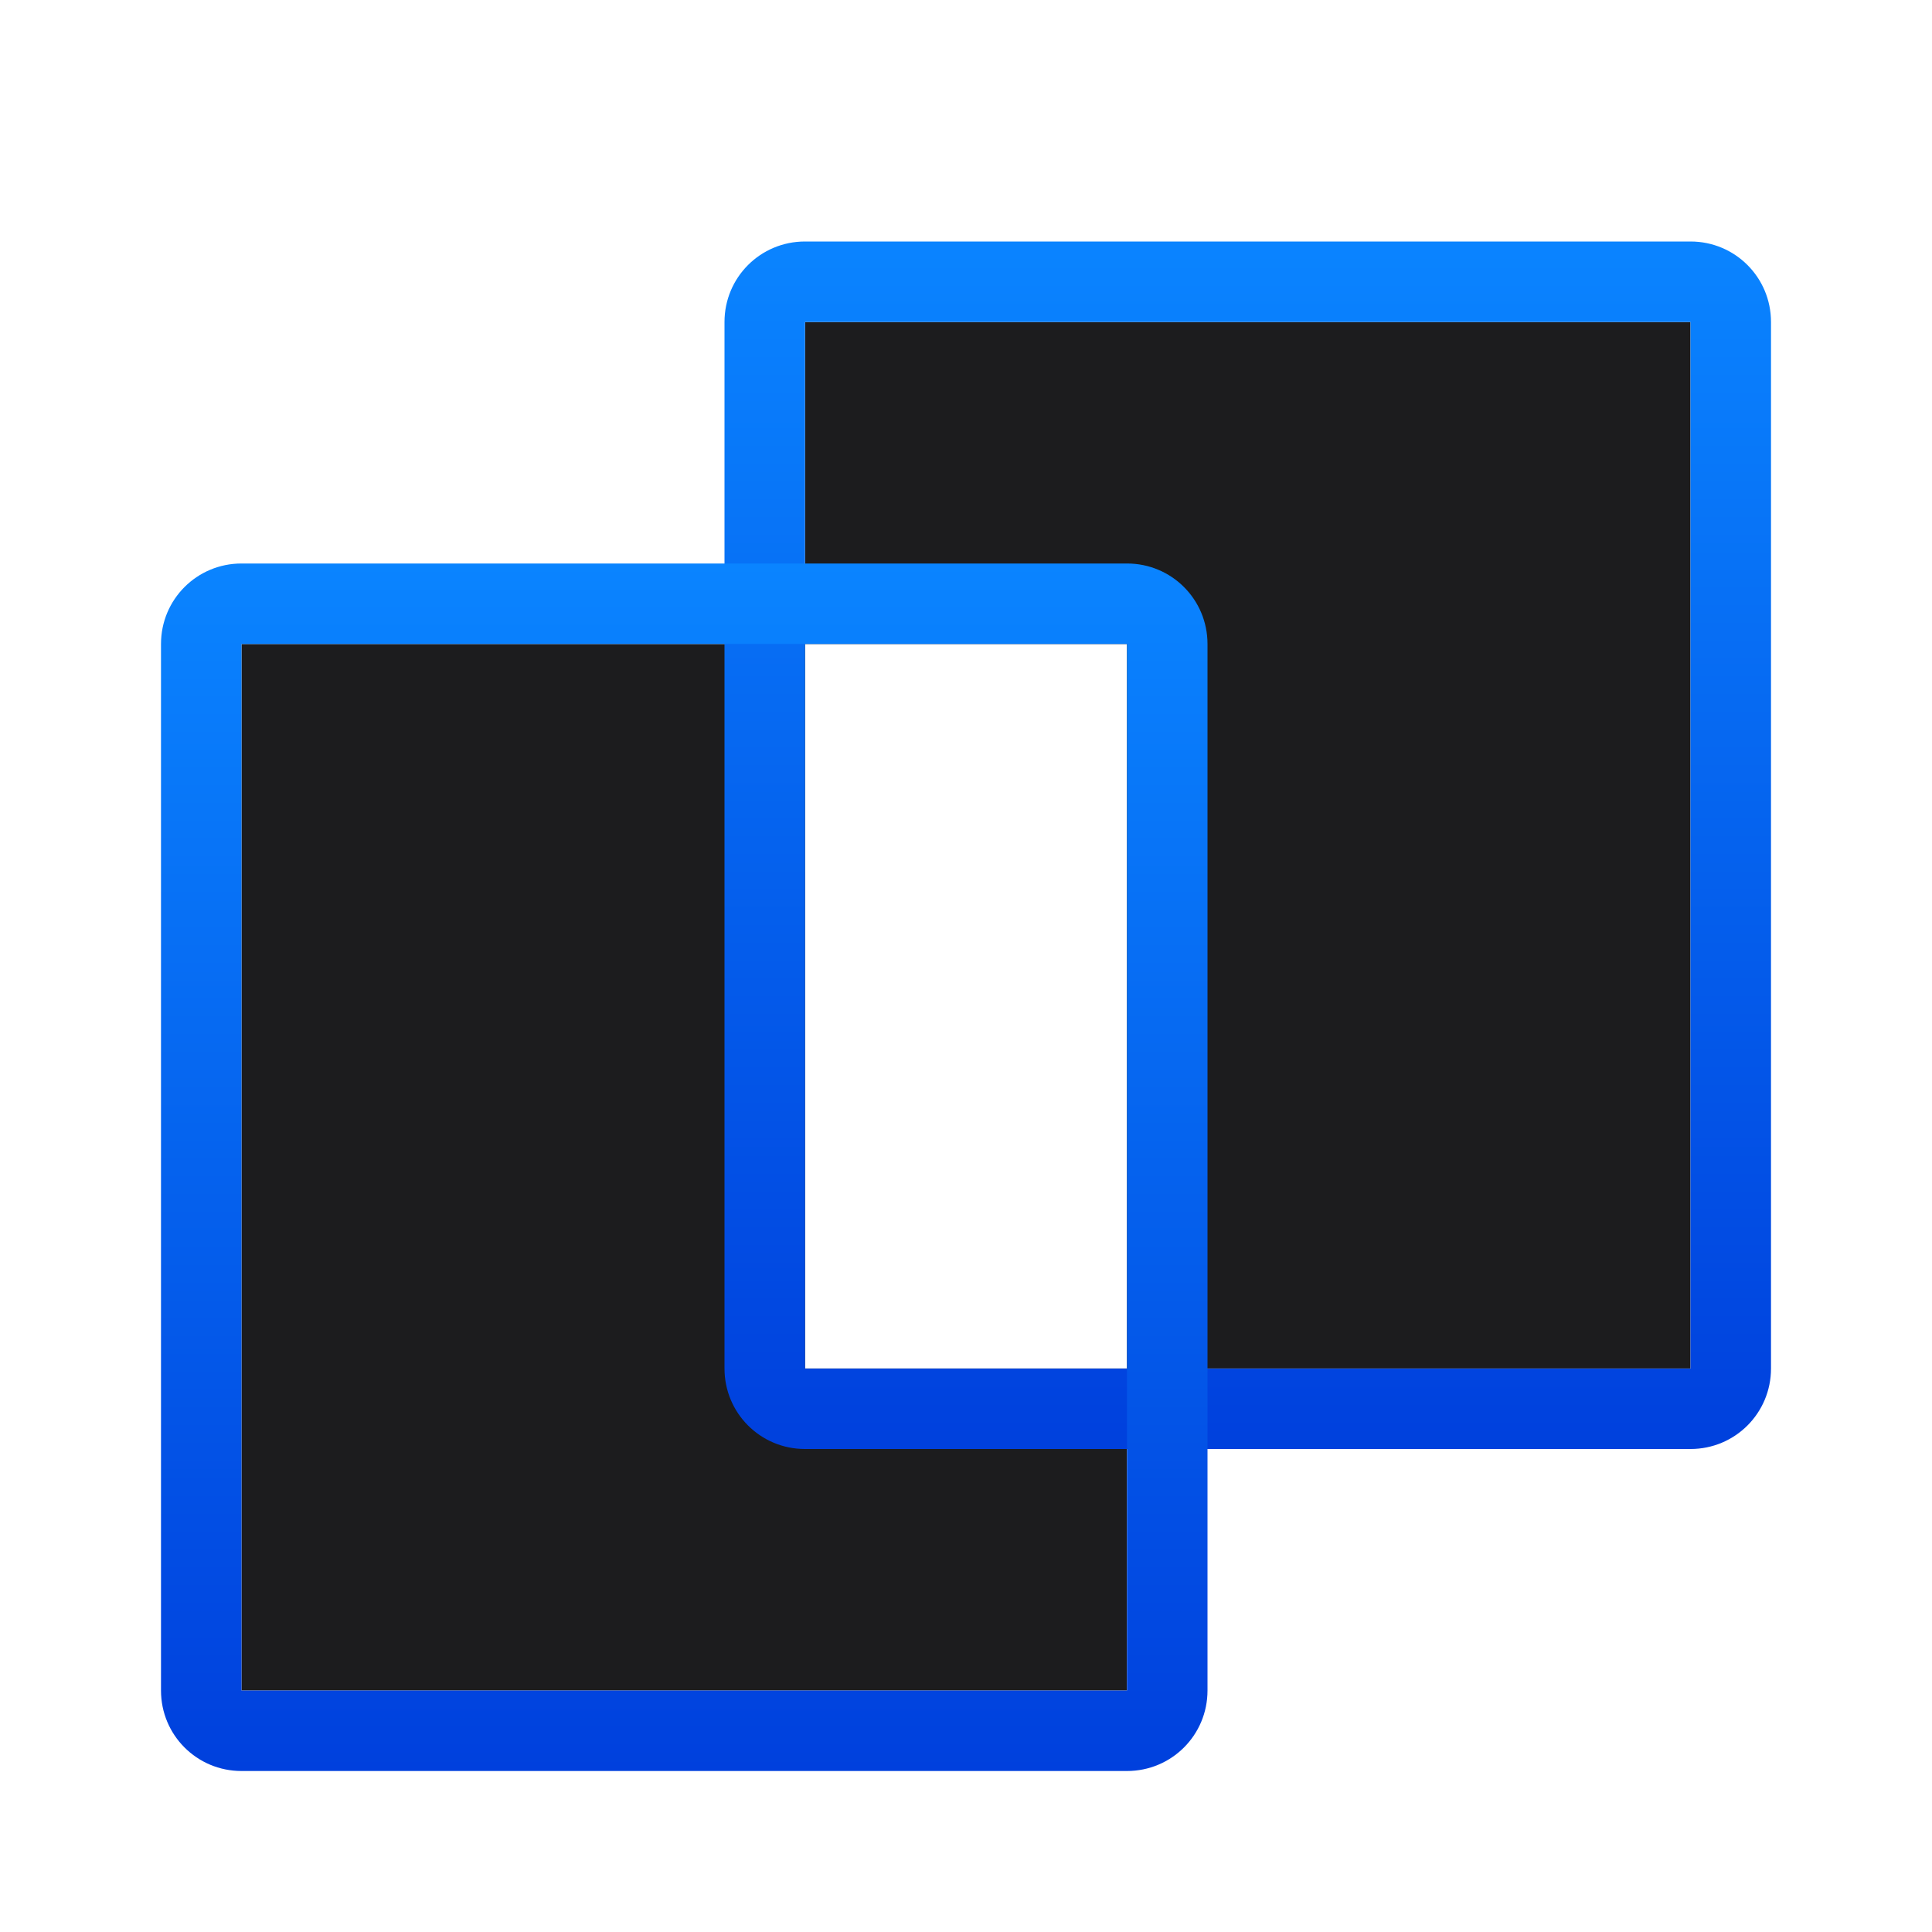 <svg viewBox="0 0 24 24" xmlns="http://www.w3.org/2000/svg" xmlns:xlink="http://www.w3.org/1999/xlink"><linearGradient id="a" gradientTransform="translate(-36)" gradientUnits="userSpaceOnUse" x1="26.406" x2="24.979" y1="14.416" y2="4.006"><stop offset="0" stop-color="#0040dd"/><stop offset="1" stop-color="#0a84ff"/></linearGradient><linearGradient id="b" gradientUnits="userSpaceOnUse" x1="8" x2="8" xlink:href="#a" y1="22" y2="7"/><linearGradient id="c" gradientUnits="userSpaceOnUse" x1="16" x2="16" xlink:href="#a" y1="18" y2="3"/><path d="m10 4v4h4v9h7v-13zm4 13h-4v-9h-7v13h11z" fill="#1c1c1e"/><path d="m10 3c-.554 0-1 .446-1 1v13c0 .554.446 1 1 1h11c.554 0 1-.446 1-1v-13c0-.554-.446-1-1-1zm0 1h11v13h-11z" fill="url(#c)"/><path d="m3 7c-.554 0-1 .446-1 1v13c0 .554.446 1 1 1h11c.554 0 1-.446 1-1v-13c0-.554-.446-1-1-1zm0 1h11v13h-11z" fill="url(#b)"/></svg>